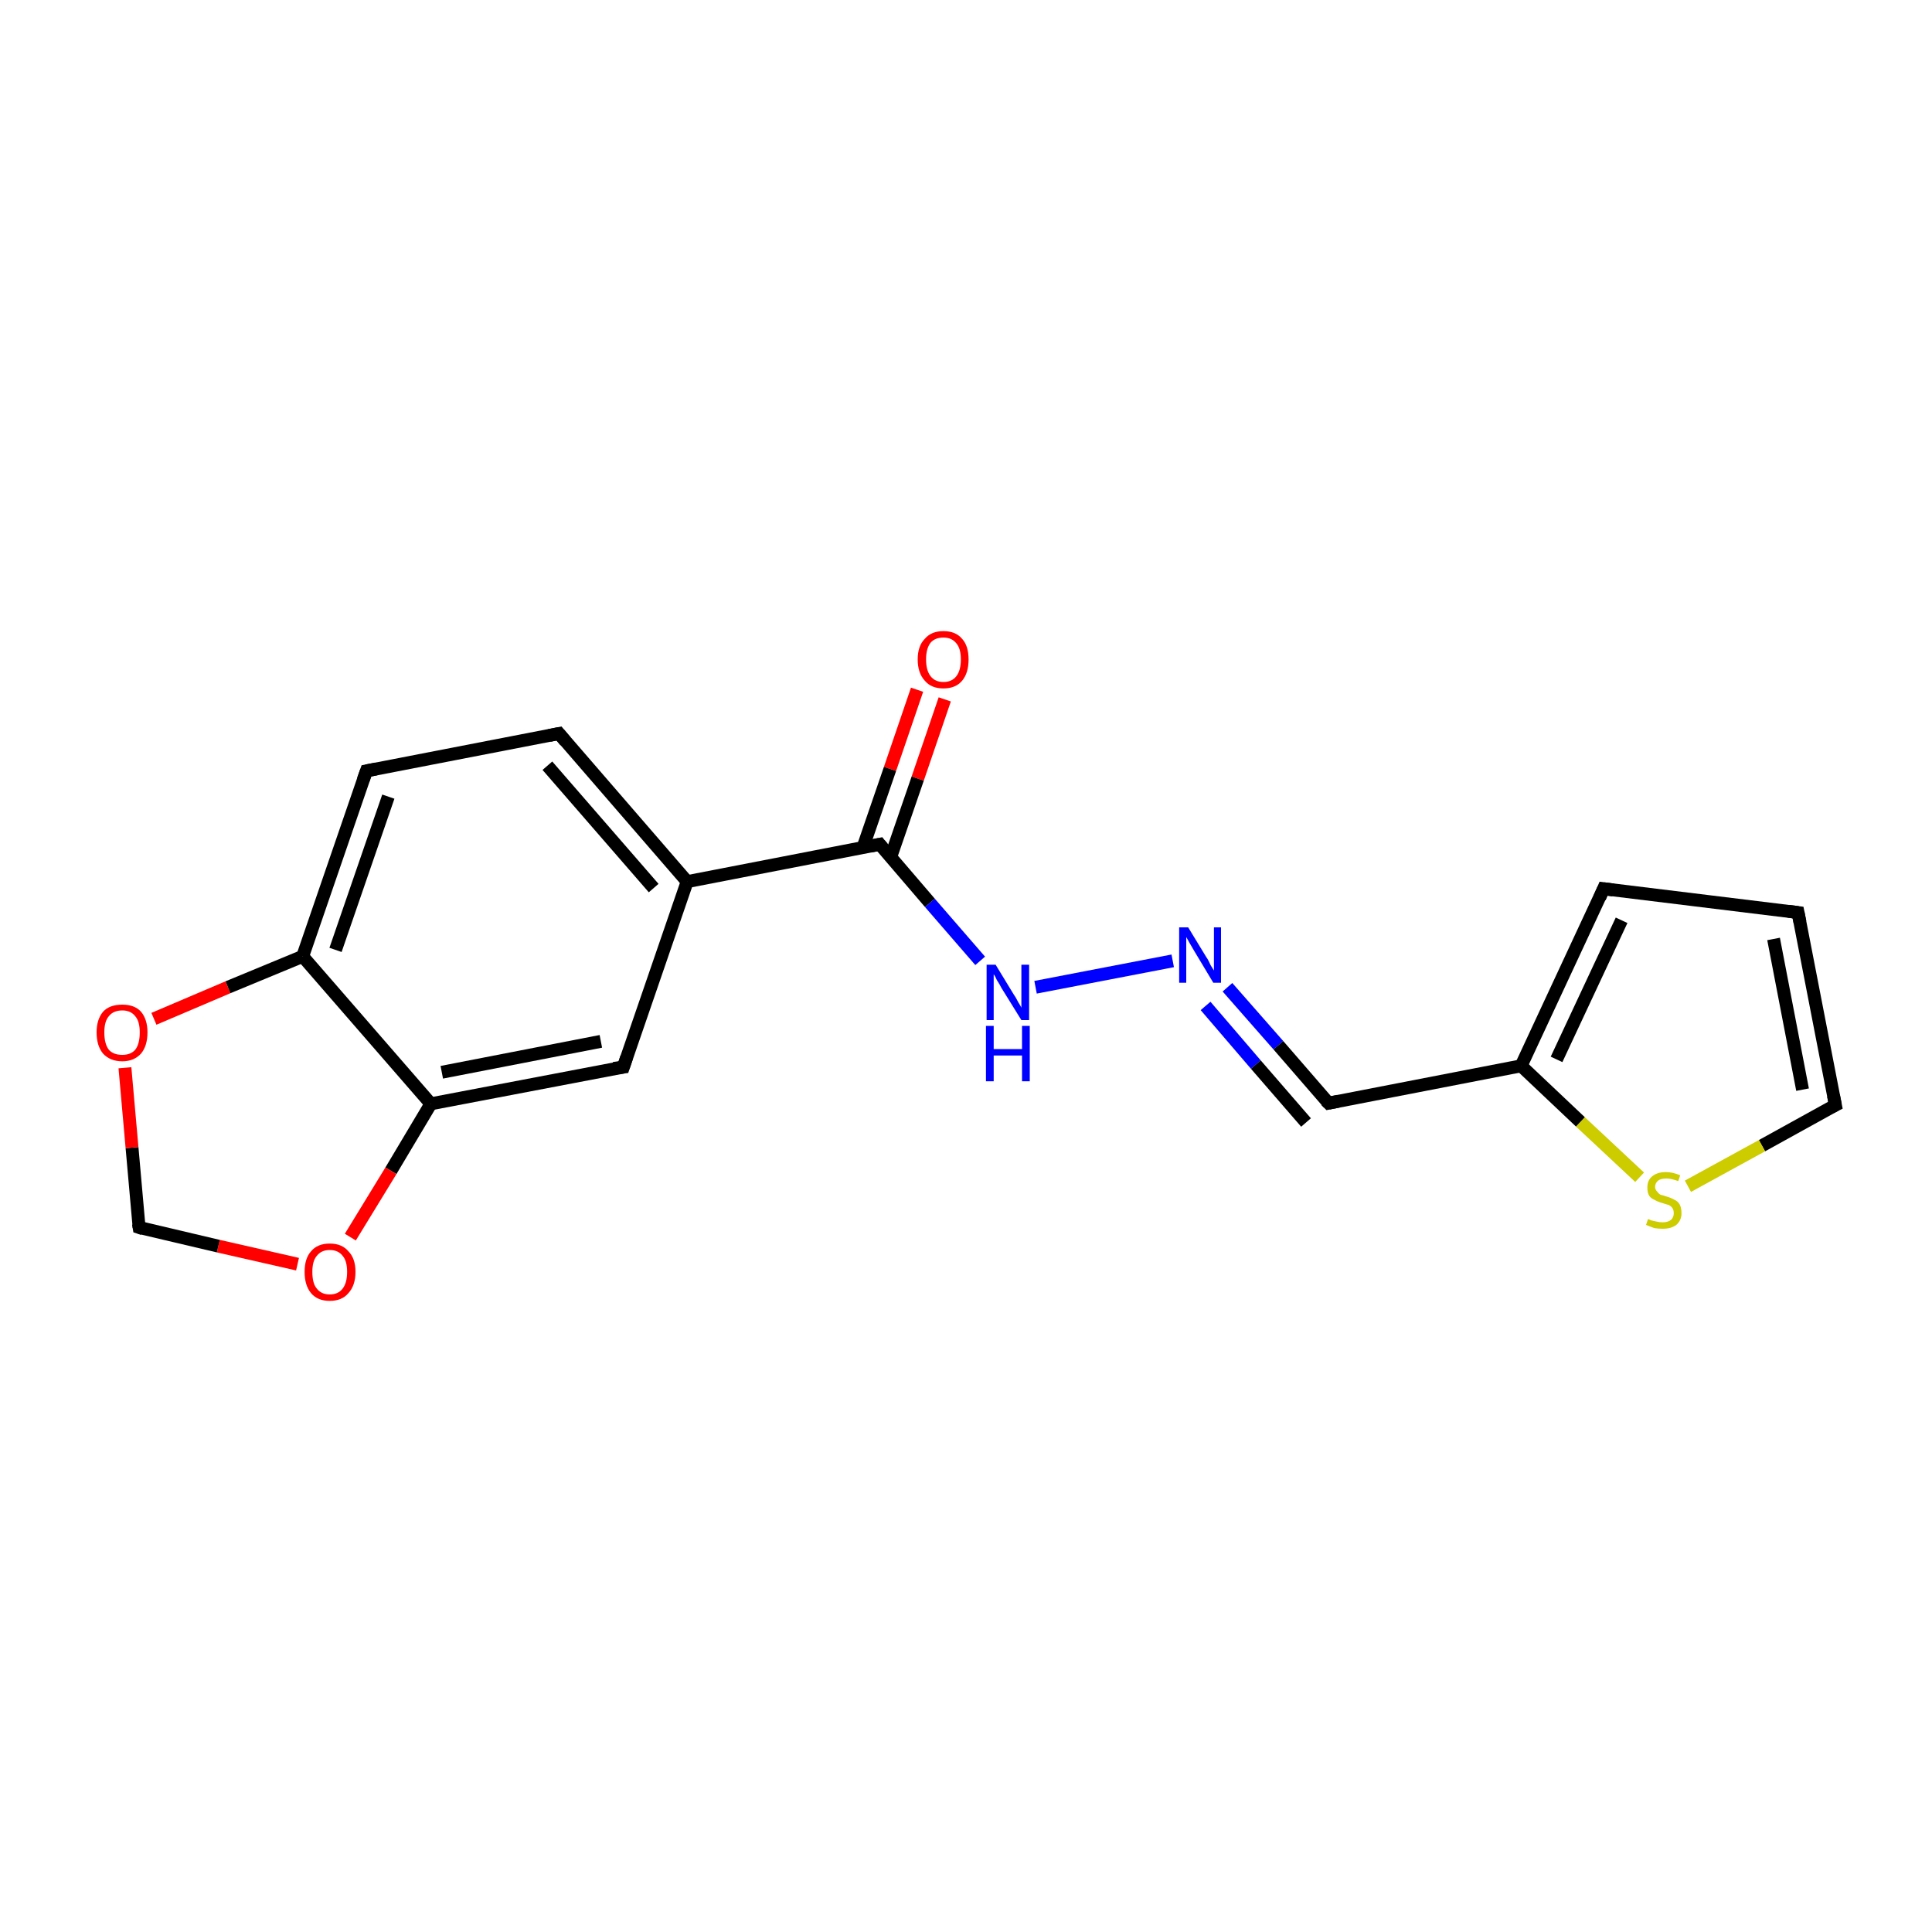 <?xml version='1.0' encoding='iso-8859-1'?>
<svg version='1.1' baseProfile='full'
              xmlns='http://www.w3.org/2000/svg'
                      xmlns:rdkit='http://www.rdkit.org/xml'
                      xmlns:xlink='http://www.w3.org/1999/xlink'
                  xml:space='preserve'
width='300px' height='300px' viewBox='0 0 300 300'>
<!-- END OF HEADER -->
<rect style='opacity:1.0;fill:#FFFFFF;stroke:none' width='300.0' height='300.0' x='0.0' y='0.0'> </rect>
<path class='bond-0 atom-0 atom-1' d='M 146.7,108.6 L 142.5,120.9' style='fill:none;fill-rule:evenodd;stroke:#FF0000;stroke-width:2.0px;stroke-linecap:butt;stroke-linejoin:miter;stroke-opacity:1' />
<path class='bond-0 atom-0 atom-1' d='M 142.5,120.9 L 138.3,133.1' style='fill:none;fill-rule:evenodd;stroke:#000000;stroke-width:2.0px;stroke-linecap:butt;stroke-linejoin:miter;stroke-opacity:1' />
<path class='bond-0 atom-0 atom-1' d='M 142.4,107.1 L 138.2,119.4' style='fill:none;fill-rule:evenodd;stroke:#FF0000;stroke-width:2.0px;stroke-linecap:butt;stroke-linejoin:miter;stroke-opacity:1' />
<path class='bond-0 atom-0 atom-1' d='M 138.2,119.4 L 134.0,131.6' style='fill:none;fill-rule:evenodd;stroke:#000000;stroke-width:2.0px;stroke-linecap:butt;stroke-linejoin:miter;stroke-opacity:1' />
<path class='bond-1 atom-1 atom-2' d='M 136.6,131.1 L 144.4,140.2' style='fill:none;fill-rule:evenodd;stroke:#000000;stroke-width:2.0px;stroke-linecap:butt;stroke-linejoin:miter;stroke-opacity:1' />
<path class='bond-1 atom-1 atom-2' d='M 144.4,140.2 L 152.2,149.2' style='fill:none;fill-rule:evenodd;stroke:#0000FF;stroke-width:2.0px;stroke-linecap:butt;stroke-linejoin:miter;stroke-opacity:1' />
<path class='bond-2 atom-2 atom-3' d='M 160.8,153.3 L 182.1,149.2' style='fill:none;fill-rule:evenodd;stroke:#0000FF;stroke-width:2.0px;stroke-linecap:butt;stroke-linejoin:miter;stroke-opacity:1' />
<path class='bond-3 atom-3 atom-4' d='M 190.6,153.3 L 198.5,162.3' style='fill:none;fill-rule:evenodd;stroke:#0000FF;stroke-width:2.0px;stroke-linecap:butt;stroke-linejoin:miter;stroke-opacity:1' />
<path class='bond-3 atom-3 atom-4' d='M 198.5,162.3 L 206.3,171.3' style='fill:none;fill-rule:evenodd;stroke:#000000;stroke-width:2.0px;stroke-linecap:butt;stroke-linejoin:miter;stroke-opacity:1' />
<path class='bond-3 atom-3 atom-4' d='M 187.2,156.2 L 195.0,165.3' style='fill:none;fill-rule:evenodd;stroke:#0000FF;stroke-width:2.0px;stroke-linecap:butt;stroke-linejoin:miter;stroke-opacity:1' />
<path class='bond-3 atom-3 atom-4' d='M 195.0,165.3 L 202.8,174.3' style='fill:none;fill-rule:evenodd;stroke:#000000;stroke-width:2.0px;stroke-linecap:butt;stroke-linejoin:miter;stroke-opacity:1' />
<path class='bond-4 atom-4 atom-5' d='M 206.3,171.3 L 236.2,165.5' style='fill:none;fill-rule:evenodd;stroke:#000000;stroke-width:2.0px;stroke-linecap:butt;stroke-linejoin:miter;stroke-opacity:1' />
<path class='bond-5 atom-5 atom-6' d='M 236.2,165.5 L 249.0,138.0' style='fill:none;fill-rule:evenodd;stroke:#000000;stroke-width:2.0px;stroke-linecap:butt;stroke-linejoin:miter;stroke-opacity:1' />
<path class='bond-5 atom-5 atom-6' d='M 241.7,164.5 L 251.8,142.9' style='fill:none;fill-rule:evenodd;stroke:#000000;stroke-width:2.0px;stroke-linecap:butt;stroke-linejoin:miter;stroke-opacity:1' />
<path class='bond-6 atom-6 atom-7' d='M 249.0,138.0 L 279.2,141.7' style='fill:none;fill-rule:evenodd;stroke:#000000;stroke-width:2.0px;stroke-linecap:butt;stroke-linejoin:miter;stroke-opacity:1' />
<path class='bond-7 atom-7 atom-8' d='M 279.2,141.7 L 285.0,171.6' style='fill:none;fill-rule:evenodd;stroke:#000000;stroke-width:2.0px;stroke-linecap:butt;stroke-linejoin:miter;stroke-opacity:1' />
<path class='bond-7 atom-7 atom-8' d='M 275.4,145.8 L 279.9,169.2' style='fill:none;fill-rule:evenodd;stroke:#000000;stroke-width:2.0px;stroke-linecap:butt;stroke-linejoin:miter;stroke-opacity:1' />
<path class='bond-8 atom-8 atom-9' d='M 285.0,171.6 L 273.6,177.9' style='fill:none;fill-rule:evenodd;stroke:#000000;stroke-width:2.0px;stroke-linecap:butt;stroke-linejoin:miter;stroke-opacity:1' />
<path class='bond-8 atom-8 atom-9' d='M 273.6,177.9 L 262.1,184.2' style='fill:none;fill-rule:evenodd;stroke:#CCCC00;stroke-width:2.0px;stroke-linecap:butt;stroke-linejoin:miter;stroke-opacity:1' />
<path class='bond-9 atom-1 atom-10' d='M 136.6,131.1 L 106.7,136.9' style='fill:none;fill-rule:evenodd;stroke:#000000;stroke-width:2.0px;stroke-linecap:butt;stroke-linejoin:miter;stroke-opacity:1' />
<path class='bond-10 atom-10 atom-11' d='M 106.7,136.9 L 86.8,113.9' style='fill:none;fill-rule:evenodd;stroke:#000000;stroke-width:2.0px;stroke-linecap:butt;stroke-linejoin:miter;stroke-opacity:1' />
<path class='bond-10 atom-10 atom-11' d='M 101.5,137.9 L 85.0,118.9' style='fill:none;fill-rule:evenodd;stroke:#000000;stroke-width:2.0px;stroke-linecap:butt;stroke-linejoin:miter;stroke-opacity:1' />
<path class='bond-11 atom-11 atom-12' d='M 86.8,113.9 L 56.9,119.7' style='fill:none;fill-rule:evenodd;stroke:#000000;stroke-width:2.0px;stroke-linecap:butt;stroke-linejoin:miter;stroke-opacity:1' />
<path class='bond-12 atom-12 atom-13' d='M 56.9,119.7 L 47.0,148.5' style='fill:none;fill-rule:evenodd;stroke:#000000;stroke-width:2.0px;stroke-linecap:butt;stroke-linejoin:miter;stroke-opacity:1' />
<path class='bond-12 atom-12 atom-13' d='M 60.3,123.7 L 52.1,147.5' style='fill:none;fill-rule:evenodd;stroke:#000000;stroke-width:2.0px;stroke-linecap:butt;stroke-linejoin:miter;stroke-opacity:1' />
<path class='bond-13 atom-13 atom-14' d='M 47.0,148.5 L 66.9,171.4' style='fill:none;fill-rule:evenodd;stroke:#000000;stroke-width:2.0px;stroke-linecap:butt;stroke-linejoin:miter;stroke-opacity:1' />
<path class='bond-14 atom-14 atom-15' d='M 66.9,171.4 L 96.8,165.7' style='fill:none;fill-rule:evenodd;stroke:#000000;stroke-width:2.0px;stroke-linecap:butt;stroke-linejoin:miter;stroke-opacity:1' />
<path class='bond-14 atom-14 atom-15' d='M 68.6,166.5 L 93.3,161.7' style='fill:none;fill-rule:evenodd;stroke:#000000;stroke-width:2.0px;stroke-linecap:butt;stroke-linejoin:miter;stroke-opacity:1' />
<path class='bond-15 atom-14 atom-16' d='M 66.9,171.4 L 60.7,181.8' style='fill:none;fill-rule:evenodd;stroke:#000000;stroke-width:2.0px;stroke-linecap:butt;stroke-linejoin:miter;stroke-opacity:1' />
<path class='bond-15 atom-14 atom-16' d='M 60.7,181.8 L 54.4,192.1' style='fill:none;fill-rule:evenodd;stroke:#FF0000;stroke-width:2.0px;stroke-linecap:butt;stroke-linejoin:miter;stroke-opacity:1' />
<path class='bond-16 atom-16 atom-17' d='M 46.2,196.3 L 33.9,193.5' style='fill:none;fill-rule:evenodd;stroke:#FF0000;stroke-width:2.0px;stroke-linecap:butt;stroke-linejoin:miter;stroke-opacity:1' />
<path class='bond-16 atom-16 atom-17' d='M 33.9,193.5 L 21.6,190.6' style='fill:none;fill-rule:evenodd;stroke:#000000;stroke-width:2.0px;stroke-linecap:butt;stroke-linejoin:miter;stroke-opacity:1' />
<path class='bond-17 atom-17 atom-18' d='M 21.6,190.6 L 20.5,178.2' style='fill:none;fill-rule:evenodd;stroke:#000000;stroke-width:2.0px;stroke-linecap:butt;stroke-linejoin:miter;stroke-opacity:1' />
<path class='bond-17 atom-17 atom-18' d='M 20.5,178.2 L 19.4,165.8' style='fill:none;fill-rule:evenodd;stroke:#FF0000;stroke-width:2.0px;stroke-linecap:butt;stroke-linejoin:miter;stroke-opacity:1' />
<path class='bond-18 atom-9 atom-5' d='M 254.6,182.8 L 245.4,174.2' style='fill:none;fill-rule:evenodd;stroke:#CCCC00;stroke-width:2.0px;stroke-linecap:butt;stroke-linejoin:miter;stroke-opacity:1' />
<path class='bond-18 atom-9 atom-5' d='M 245.4,174.2 L 236.2,165.5' style='fill:none;fill-rule:evenodd;stroke:#000000;stroke-width:2.0px;stroke-linecap:butt;stroke-linejoin:miter;stroke-opacity:1' />
<path class='bond-19 atom-15 atom-10' d='M 96.8,165.7 L 106.7,136.9' style='fill:none;fill-rule:evenodd;stroke:#000000;stroke-width:2.0px;stroke-linecap:butt;stroke-linejoin:miter;stroke-opacity:1' />
<path class='bond-20 atom-18 atom-13' d='M 23.9,158.2 L 35.4,153.3' style='fill:none;fill-rule:evenodd;stroke:#FF0000;stroke-width:2.0px;stroke-linecap:butt;stroke-linejoin:miter;stroke-opacity:1' />
<path class='bond-20 atom-18 atom-13' d='M 35.4,153.3 L 47.0,148.5' style='fill:none;fill-rule:evenodd;stroke:#000000;stroke-width:2.0px;stroke-linecap:butt;stroke-linejoin:miter;stroke-opacity:1' />
<path d='M 137.0,131.6 L 136.6,131.1 L 135.1,131.4' style='fill:none;stroke:#000000;stroke-width:2.0px;stroke-linecap:butt;stroke-linejoin:miter;stroke-miterlimit:10;stroke-opacity:1;' />
<path d='M 205.9,170.9 L 206.3,171.3 L 207.8,171.0' style='fill:none;stroke:#000000;stroke-width:2.0px;stroke-linecap:butt;stroke-linejoin:miter;stroke-miterlimit:10;stroke-opacity:1;' />
<path d='M 248.4,139.4 L 249.0,138.0 L 250.5,138.2' style='fill:none;stroke:#000000;stroke-width:2.0px;stroke-linecap:butt;stroke-linejoin:miter;stroke-miterlimit:10;stroke-opacity:1;' />
<path d='M 277.7,141.5 L 279.2,141.7 L 279.5,143.2' style='fill:none;stroke:#000000;stroke-width:2.0px;stroke-linecap:butt;stroke-linejoin:miter;stroke-miterlimit:10;stroke-opacity:1;' />
<path d='M 284.7,170.1 L 285.0,171.6 L 284.4,171.9' style='fill:none;stroke:#000000;stroke-width:2.0px;stroke-linecap:butt;stroke-linejoin:miter;stroke-miterlimit:10;stroke-opacity:1;' />
<path d='M 87.8,115.1 L 86.8,113.9 L 85.3,114.2' style='fill:none;stroke:#000000;stroke-width:2.0px;stroke-linecap:butt;stroke-linejoin:miter;stroke-miterlimit:10;stroke-opacity:1;' />
<path d='M 58.4,119.4 L 56.9,119.7 L 56.4,121.1' style='fill:none;stroke:#000000;stroke-width:2.0px;stroke-linecap:butt;stroke-linejoin:miter;stroke-miterlimit:10;stroke-opacity:1;' />
<path d='M 95.3,165.9 L 96.8,165.7 L 97.3,164.2' style='fill:none;stroke:#000000;stroke-width:2.0px;stroke-linecap:butt;stroke-linejoin:miter;stroke-miterlimit:10;stroke-opacity:1;' />
<path d='M 22.2,190.8 L 21.6,190.6 L 21.5,190.0' style='fill:none;stroke:#000000;stroke-width:2.0px;stroke-linecap:butt;stroke-linejoin:miter;stroke-miterlimit:10;stroke-opacity:1;' />
<path class='atom-0' d='M 142.5 102.4
Q 142.5 100.3, 143.6 99.2
Q 144.6 98.0, 146.5 98.0
Q 148.4 98.0, 149.4 99.2
Q 150.4 100.3, 150.4 102.4
Q 150.4 104.5, 149.4 105.7
Q 148.4 106.9, 146.5 106.9
Q 144.6 106.9, 143.6 105.7
Q 142.5 104.5, 142.5 102.4
M 146.5 105.9
Q 147.8 105.9, 148.5 105.0
Q 149.2 104.1, 149.2 102.4
Q 149.2 100.7, 148.5 99.9
Q 147.8 99.0, 146.5 99.0
Q 145.2 99.0, 144.5 99.8
Q 143.8 100.7, 143.8 102.4
Q 143.8 104.1, 144.5 105.0
Q 145.2 105.9, 146.5 105.9
' fill='#FF0000'/>
<path class='atom-2' d='M 154.6 149.8
L 157.4 154.4
Q 157.7 154.8, 158.1 155.6
Q 158.6 156.4, 158.6 156.5
L 158.6 149.8
L 159.8 149.8
L 159.8 158.4
L 158.6 158.4
L 155.5 153.4
Q 155.2 152.8, 154.8 152.2
Q 154.5 151.5, 154.3 151.3
L 154.3 158.4
L 153.2 158.4
L 153.2 149.8
L 154.6 149.8
' fill='#0000FF'/>
<path class='atom-2' d='M 153.1 159.3
L 154.3 159.3
L 154.3 162.9
L 158.7 162.9
L 158.7 159.3
L 159.9 159.3
L 159.9 167.9
L 158.7 167.9
L 158.7 163.9
L 154.3 163.9
L 154.3 167.9
L 153.1 167.9
L 153.1 159.3
' fill='#0000FF'/>
<path class='atom-3' d='M 184.5 144.0
L 187.3 148.6
Q 187.6 149.0, 188.0 149.9
Q 188.5 150.7, 188.5 150.7
L 188.5 144.0
L 189.6 144.0
L 189.6 152.6
L 188.4 152.6
L 185.4 147.6
Q 185.1 147.1, 184.7 146.4
Q 184.3 145.7, 184.2 145.5
L 184.2 152.6
L 183.1 152.6
L 183.1 144.0
L 184.5 144.0
' fill='#0000FF'/>
<path class='atom-9' d='M 255.9 189.3
Q 256.0 189.3, 256.4 189.5
Q 256.8 189.6, 257.3 189.7
Q 257.7 189.8, 258.2 189.8
Q 259.0 189.8, 259.5 189.4
Q 259.9 189.0, 259.9 188.4
Q 259.9 187.9, 259.7 187.6
Q 259.5 187.3, 259.1 187.1
Q 258.7 187.0, 258.1 186.8
Q 257.4 186.6, 256.9 186.3
Q 256.4 186.1, 256.1 185.7
Q 255.8 185.2, 255.8 184.4
Q 255.8 183.3, 256.5 182.7
Q 257.3 182.0, 258.7 182.0
Q 259.7 182.0, 260.9 182.5
L 260.6 183.4
Q 259.5 183.0, 258.8 183.0
Q 257.9 183.0, 257.5 183.3
Q 257.0 183.7, 257.0 184.3
Q 257.0 184.7, 257.3 185.0
Q 257.5 185.3, 257.8 185.5
Q 258.2 185.6, 258.8 185.8
Q 259.5 186.0, 260.0 186.3
Q 260.5 186.5, 260.8 187.0
Q 261.1 187.5, 261.1 188.4
Q 261.1 189.5, 260.3 190.2
Q 259.5 190.8, 258.2 190.8
Q 257.5 190.8, 256.9 190.7
Q 256.3 190.5, 255.6 190.2
L 255.9 189.3
' fill='#CCCC00'/>
<path class='atom-16' d='M 47.3 197.5
Q 47.3 195.4, 48.3 194.3
Q 49.3 193.1, 51.2 193.1
Q 53.1 193.1, 54.1 194.3
Q 55.2 195.4, 55.2 197.5
Q 55.2 199.6, 54.1 200.8
Q 53.1 202.0, 51.2 202.0
Q 49.3 202.0, 48.3 200.8
Q 47.3 199.6, 47.3 197.5
M 51.2 201.0
Q 52.5 201.0, 53.2 200.1
Q 53.9 199.2, 53.9 197.5
Q 53.9 195.8, 53.2 195.0
Q 52.5 194.1, 51.2 194.1
Q 49.9 194.1, 49.2 195.0
Q 48.5 195.8, 48.5 197.5
Q 48.5 199.3, 49.2 200.1
Q 49.9 201.0, 51.2 201.0
' fill='#FF0000'/>
<path class='atom-18' d='M 15.0 160.3
Q 15.0 158.3, 16.0 157.1
Q 17.0 156.0, 19.0 156.0
Q 20.9 156.0, 21.9 157.1
Q 22.9 158.3, 22.9 160.3
Q 22.9 162.4, 21.9 163.6
Q 20.8 164.8, 19.0 164.8
Q 17.1 164.8, 16.0 163.6
Q 15.0 162.4, 15.0 160.3
M 19.0 163.8
Q 20.3 163.8, 21.0 163.0
Q 21.7 162.1, 21.7 160.3
Q 21.7 158.6, 21.0 157.8
Q 20.3 156.9, 19.0 156.9
Q 17.6 156.9, 16.9 157.8
Q 16.2 158.6, 16.2 160.3
Q 16.2 162.1, 16.9 163.0
Q 17.6 163.8, 19.0 163.8
' fill='#FF0000'/>
</svg>
